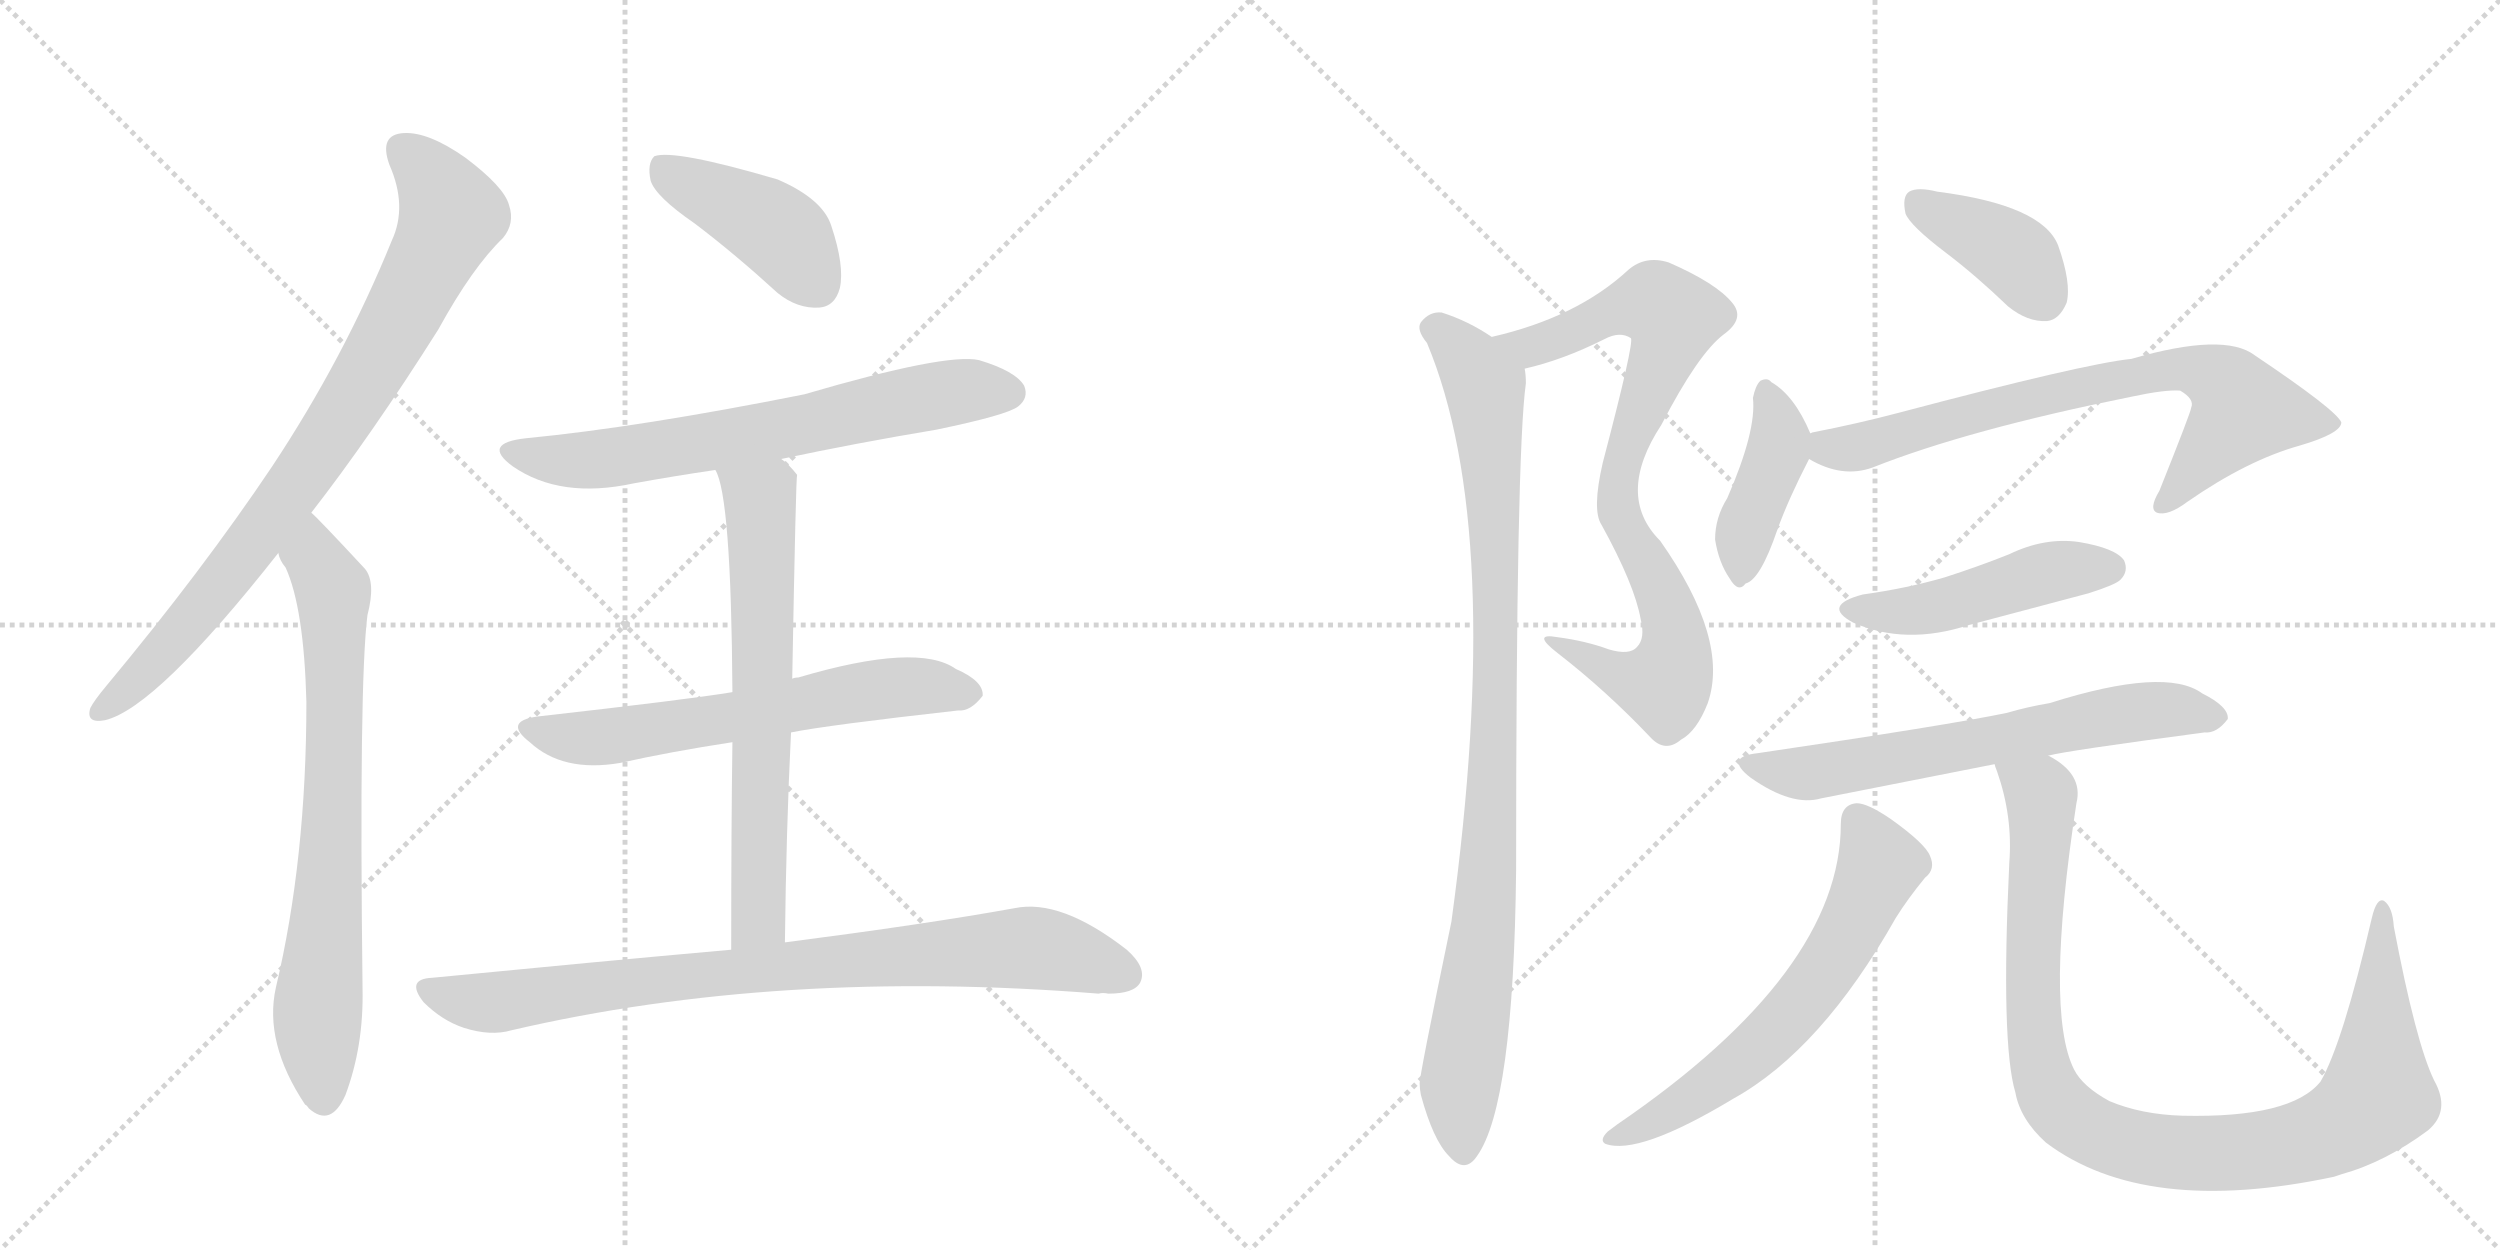 <svg version="1.1" viewBox="0 0 2048 1024" xmlns="http://www.w3.org/2000/svg">
  <g stroke="lightgray" stroke-dasharray="1,1" stroke-width="1" transform="scale(4, 4)">
    <line x1="0" y1="0" x2="256" y2="256"></line>
    <line x1="256" y1="0" x2="0" y2="256"></line>
    <line x1="128" y1="0" x2="128" y2="256"></line>
    <line x1="0" y1="128" x2="256" y2="128"></line>
    <line x1="256" y1="0" x2="512" y2="256"></line>
    <line x1="512" y1="0" x2="256" y2="256"></line>
    <line x1="384" y1="0" x2="384" y2="256"></line>
    <line x1="256" y1="128" x2="512" y2="128"></line>
  </g>
<g transform="scale(1, -1) translate(0, -850)">
   <style type="text/css">
    @keyframes keyframes0 {
      from {
       stroke: black;
       stroke-dashoffset: 821;
       stroke-width: 128;
       }
       73% {
       animation-timing-function: step-end;
       stroke: black;
       stroke-dashoffset: 0;
       stroke-width: 128;
       }
       to {
       stroke: black;
       stroke-width: 1024;
       }
       }
       #make-me-a-hanzi-animation-0 {
         animation: keyframes0 0.918s both;
         animation-delay: 0s;
         animation-timing-function: linear;
       }
    @keyframes keyframes1 {
      from {
       stroke: black;
       stroke-dashoffset: 730;
       stroke-width: 128;
       }
       70% {
       animation-timing-function: step-end;
       stroke: black;
       stroke-dashoffset: 0;
       stroke-width: 128;
       }
       to {
       stroke: black;
       stroke-width: 1024;
       }
       }
       #make-me-a-hanzi-animation-1 {
         animation: keyframes1 0.844s both;
         animation-delay: 0.918s;
         animation-timing-function: linear;
       }
    @keyframes keyframes2 {
      from {
       stroke: black;
       stroke-dashoffset: 422;
       stroke-width: 128;
       }
       58% {
       animation-timing-function: step-end;
       stroke: black;
       stroke-dashoffset: 0;
       stroke-width: 128;
       }
       to {
       stroke: black;
       stroke-width: 1024;
       }
       }
       #make-me-a-hanzi-animation-2 {
         animation: keyframes2 0.593s both;
         animation-delay: 1.762s;
         animation-timing-function: linear;
       }
    @keyframes keyframes3 {
      from {
       stroke: black;
       stroke-dashoffset: 666;
       stroke-width: 128;
       }
       68% {
       animation-timing-function: step-end;
       stroke: black;
       stroke-dashoffset: 0;
       stroke-width: 128;
       }
       to {
       stroke: black;
       stroke-width: 1024;
       }
       }
       #make-me-a-hanzi-animation-3 {
         animation: keyframes3 0.792s both;
         animation-delay: 2.356s;
         animation-timing-function: linear;
       }
    @keyframes keyframes4 {
      from {
       stroke: black;
       stroke-dashoffset: 619;
       stroke-width: 128;
       }
       67% {
       animation-timing-function: step-end;
       stroke: black;
       stroke-dashoffset: 0;
       stroke-width: 128;
       }
       to {
       stroke: black;
       stroke-width: 1024;
       }
       }
       #make-me-a-hanzi-animation-4 {
         animation: keyframes4 0.754s both;
         animation-delay: 3.148s;
         animation-timing-function: linear;
       }
    @keyframes keyframes5 {
      from {
       stroke: black;
       stroke-dashoffset: 660;
       stroke-width: 128;
       }
       68% {
       animation-timing-function: step-end;
       stroke: black;
       stroke-dashoffset: 0;
       stroke-width: 128;
       }
       to {
       stroke: black;
       stroke-width: 1024;
       }
       }
       #make-me-a-hanzi-animation-5 {
         animation: keyframes5 0.787s both;
         animation-delay: 3.901s;
         animation-timing-function: linear;
       }
    @keyframes keyframes6 {
      from {
       stroke: black;
       stroke-dashoffset: 833;
       stroke-width: 128;
       }
       73% {
       animation-timing-function: step-end;
       stroke: black;
       stroke-dashoffset: 0;
       stroke-width: 128;
       }
       to {
       stroke: black;
       stroke-width: 1024;
       }
       }
       #make-me-a-hanzi-animation-6 {
         animation: keyframes6 0.928s both;
         animation-delay: 4.688s;
         animation-timing-function: linear;
       }
    @keyframes keyframes7 {
      from {
       stroke: black;
       stroke-dashoffset: 816;
       stroke-width: 128;
       }
       73% {
       animation-timing-function: step-end;
       stroke: black;
       stroke-dashoffset: 0;
       stroke-width: 128;
       }
       to {
       stroke: black;
       stroke-width: 1024;
       }
       }
       #make-me-a-hanzi-animation-7 {
         animation: keyframes7 0.914s both;
         animation-delay: 5.616s;
         animation-timing-function: linear;
       }
    @keyframes keyframes8 {
      from {
       stroke: black;
       stroke-dashoffset: 947;
       stroke-width: 128;
       }
       76% {
       animation-timing-function: step-end;
       stroke: black;
       stroke-dashoffset: 0;
       stroke-width: 128;
       }
       to {
       stroke: black;
       stroke-width: 1024;
       }
       }
       #make-me-a-hanzi-animation-8 {
         animation: keyframes8 1.021s both;
         animation-delay: 6.53s;
         animation-timing-function: linear;
       }
    @keyframes keyframes9 {
      from {
       stroke: black;
       stroke-dashoffset: 388;
       stroke-width: 128;
       }
       56% {
       animation-timing-function: step-end;
       stroke: black;
       stroke-dashoffset: 0;
       stroke-width: 128;
       }
       to {
       stroke: black;
       stroke-width: 1024;
       }
       }
       #make-me-a-hanzi-animation-9 {
         animation: keyframes9 0.566s both;
         animation-delay: 7.551s;
         animation-timing-function: linear;
       }
    @keyframes keyframes10 {
      from {
       stroke: black;
       stroke-dashoffset: 408;
       stroke-width: 128;
       }
       57% {
       animation-timing-function: step-end;
       stroke: black;
       stroke-dashoffset: 0;
       stroke-width: 128;
       }
       to {
       stroke: black;
       stroke-width: 1024;
       }
       }
       #make-me-a-hanzi-animation-10 {
         animation: keyframes10 0.582s both;
         animation-delay: 8.117s;
         animation-timing-function: linear;
       }
    @keyframes keyframes11 {
      from {
       stroke: black;
       stroke-dashoffset: 731;
       stroke-width: 128;
       }
       70% {
       animation-timing-function: step-end;
       stroke: black;
       stroke-dashoffset: 0;
       stroke-width: 128;
       }
       to {
       stroke: black;
       stroke-width: 1024;
       }
       }
       #make-me-a-hanzi-animation-11 {
         animation: keyframes11 0.845s both;
         animation-delay: 8.699s;
         animation-timing-function: linear;
       }
    @keyframes keyframes12 {
      from {
       stroke: black;
       stroke-dashoffset: 470;
       stroke-width: 128;
       }
       60% {
       animation-timing-function: step-end;
       stroke: black;
       stroke-dashoffset: 0;
       stroke-width: 128;
       }
       to {
       stroke: black;
       stroke-width: 1024;
       }
       }
       #make-me-a-hanzi-animation-12 {
         animation: keyframes12 0.632s both;
         animation-delay: 9.544s;
         animation-timing-function: linear;
       }
    @keyframes keyframes13 {
      from {
       stroke: black;
       stroke-dashoffset: 642;
       stroke-width: 128;
       }
       68% {
       animation-timing-function: step-end;
       stroke: black;
       stroke-dashoffset: 0;
       stroke-width: 128;
       }
       to {
       stroke: black;
       stroke-width: 1024;
       }
       }
       #make-me-a-hanzi-animation-13 {
         animation: keyframes13 0.772s both;
         animation-delay: 10.176s;
         animation-timing-function: linear;
       }
    @keyframes keyframes14 {
      from {
       stroke: black;
       stroke-dashoffset: 619;
       stroke-width: 128;
       }
       67% {
       animation-timing-function: step-end;
       stroke: black;
       stroke-dashoffset: 0;
       stroke-width: 128;
       }
       to {
       stroke: black;
       stroke-width: 1024;
       }
       }
       #make-me-a-hanzi-animation-14 {
         animation: keyframes14 0.754s both;
         animation-delay: 10.949s;
         animation-timing-function: linear;
       }
    @keyframes keyframes15 {
      from {
       stroke: black;
       stroke-dashoffset: 990;
       stroke-width: 128;
       }
       76% {
       animation-timing-function: step-end;
       stroke: black;
       stroke-dashoffset: 0;
       stroke-width: 128;
       }
       to {
       stroke: black;
       stroke-width: 1024;
       }
       }
       #make-me-a-hanzi-animation-15 {
         animation: keyframes15 1.056s both;
         animation-delay: 11.702s;
         animation-timing-function: linear;
       }
</style>
<path d="M 255 430 Q 304 493 359 580 Q 387 631 412 655 Q 422 667 417 682 Q 413 697 381 721 Q 351 742 331 741 Q 310 740 319 715 Q 334 681 321 653 Q 282 557 223 468 Q 166 383 87 288 Q 77 276 74 270 Q 70 257 86 260 Q 128 270 228 397 L 255 430 Z" fill="lightgray"></path> 
<path d="M 228 397 Q 229 391 234 385 Q 249 352 251 275 Q 251 146 226 41 Q 216 -4 250 -55 Q 251 -55 253 -58 Q 271 -74 283 -47 Q 298 -7 297 40 Q 294 290 301 346 Q 308 373 299 384 Q 260 426 255 430 C 234 451 215 424 228 397 Z" fill="lightgray"></path> 
<path d="M 569 667 Q 602 642 637 610 Q 653 597 671 598 Q 684 599 688 614 Q 692 632 681 665 Q 674 687 637 703 Q 552 728 536 722 Q 530 716 533 702 Q 537 689 569 667 Z" fill="lightgray"></path> 
<path d="M 640 474 Q 701 487 767 498 Q 825 510 834 517 Q 843 524 839 534 Q 832 546 802 555 Q 775 561 659 527 Q 524 500 431 491 Q 394 487 420 468 Q 459 441 519 454 Q 552 460 586 465 L 640 474 Z" fill="lightgray"></path> 
<path d="M 648 250 Q 678 256 785 268 Q 795 267 805 280 Q 806 292 783 302 Q 752 324 654 295 Q 651 295 649 294 L 600 283 Q 564 277 440 263 Q 412 259 434 242 Q 461 217 508 225 Q 548 234 600 242 L 648 250 Z" fill="lightgray"></path> 
<path d="M 643 78 Q 644 169 648 250 L 649 294 Q 652 460 653 461 Q 646 470 640 474 C 618 494 576 493 586 465 Q 599 444 600 283 L 600 242 Q 599 173 599 72 C 599 42 643 48 643 78 Z" fill="lightgray"></path> 
<path d="M 599 72 Q 487 62 354 49 Q 332 48 347 29 Q 362 14 380 8 Q 402 1 419 6 Q 638 57 900 36 Q 903 37 908 36 Q 929 36 934 45 Q 940 57 923 72 Q 869 114 831 106 Q 759 93 643 78 L 599 72 Z" fill="lightgray"></path> 
<path d="M 1249 548 Q 1280 555 1314 572 Q 1327 579 1336 573 Q 1339 570 1313 471 Q 1304 432 1312 420 Q 1339 371 1344 343 Q 1348 327 1341 320 Q 1335 313 1318 318 Q 1299 325 1276 328 Q 1254 332 1276 315 Q 1316 284 1352 246 Q 1364 233 1377 244 Q 1390 251 1399 274 Q 1417 326 1360 407 Q 1323 444 1361 502 Q 1391 560 1412 576 Q 1430 589 1419 602 Q 1406 618 1367 635 Q 1348 641 1334 629 Q 1292 590 1222 574 C 1193 567 1220 540 1249 548 Z" fill="lightgray"></path> 
<path d="M 1222 574 Q 1203 587 1181 594 Q 1171 595 1164 586 Q 1160 580 1169 569 Q 1233 416 1189 95 Q 1162 -35 1163 -38 Q 1163 -42 1164 -47 Q 1174 -84 1187 -97 Q 1200 -112 1210 -97 Q 1240 -55 1242 137 Q 1242 479 1250 536 Q 1250 543 1249 548 C 1249 558 1248 559 1222 574 Z" fill="lightgray"></path> 
<path d="M 1594 643 Q 1619 624 1645 599 Q 1661 586 1677 587 Q 1687 588 1693 602 Q 1697 618 1686 649 Q 1673 682 1587 693 Q 1571 697 1564 693 Q 1558 689 1561 675 Q 1565 665 1594 643 Z" fill="lightgray"></path> 
<path d="M 1483 495 Q 1470 526 1451 537 Q 1448 541 1442 538 Q 1438 534 1436 524 Q 1439 497 1415 442 Q 1405 426 1405 408 Q 1408 389 1417 376 Q 1424 364 1430 372 Q 1442 375 1456 416 Q 1465 441 1482 474 C 1488 485 1488 485 1483 495 Z" fill="lightgray"></path> 
<path d="M 1482 474 Q 1509 458 1534 467 Q 1612 498 1746 525 Q 1774 531 1786 530 Q 1798 523 1795 516 Q 1795 513 1769 448 Q 1760 433 1767 430 Q 1776 427 1792 439 Q 1841 473 1884 485 Q 1918 495 1918 504 Q 1914 514 1847 559 Q 1822 578 1746 556 Q 1707 552 1556 512 Q 1522 503 1486 496 Q 1485 496 1483 495 C 1454 488 1455 487 1482 474 Z" fill="lightgray"></path> 
<path d="M 1526 363 Q 1492 354 1518 340 Q 1561 321 1613 338 L 1711 364 Q 1733 371 1737 375 Q 1744 382 1740 391 Q 1733 401 1703 406 Q 1675 410 1646 396 Q 1621 386 1593 377 Q 1562 368 1526 363 Z" fill="lightgray"></path> 
<path d="M 1678 231 Q 1693 235 1806 250 Q 1816 249 1825 261 Q 1826 271 1804 282 Q 1774 304 1679 274 Q 1661 271 1644 266 Q 1596 256 1440 233 Q 1412 230 1434 213 Q 1468 189 1492 196 L 1634 224 L 1678 231 Z" fill="lightgray"></path> 
<path d="M 1508 175 Q 1508 54 1325 -71 L 1317 -77 Q 1310 -84 1315 -87 Q 1342 -97 1420 -50 Q 1492 -10 1553 98 Q 1563 114 1577 131 Q 1586 138 1581 149 Q 1577 159 1549 179 Q 1530 192 1521 192 Q 1508 191 1508 175 Z" fill="lightgray"></path> 
<path d="M 1634 224 Q 1634 223 1636 218 Q 1649 181 1646 143 Q 1639 -5 1651 -45 Q 1655 -67 1676 -86 Q 1757 -147 1912 -114 L 1918 -112 Q 1954 -102 1989 -76 Q 2008 -60 1994 -35 Q 1979 -4 1961 91 Q 1960 107 1953 112 Q 1947 115 1943 98 Q 1919 -5 1901 -36 Q 1877 -66 1788 -64 Q 1754 -63 1728 -52 Q 1706 -40 1699 -26 Q 1675 22 1701 192 Q 1707 216 1678 231 C 1654 250 1625 253 1634 224 Z" fill="lightgray"></path> 
      <clipPath id="make-me-a-hanzi-clip-0">
      <path d="M 255 430 Q 304 493 359 580 Q 387 631 412 655 Q 422 667 417 682 Q 413 697 381 721 Q 351 742 331 741 Q 310 740 319 715 Q 334 681 321 653 Q 282 557 223 468 Q 166 383 87 288 Q 77 276 74 270 Q 70 257 86 260 Q 128 270 228 397 L 255 430 Z" fill="lightgray"></path>
      </clipPath>
      <path clip-path="url(#make-me-a-hanzi-clip-0)" d="M 330 725 L 349 710 L 370 674 L 336 604 L 280 508 L 204 400 L 131 312 L 84 269 " fill="none" id="make-me-a-hanzi-animation-0" stroke-dasharray="693 1386" stroke-linecap="round"></path>

      <clipPath id="make-me-a-hanzi-clip-1">
      <path d="M 228 397 Q 229 391 234 385 Q 249 352 251 275 Q 251 146 226 41 Q 216 -4 250 -55 Q 251 -55 253 -58 Q 271 -74 283 -47 Q 298 -7 297 40 Q 294 290 301 346 Q 308 373 299 384 Q 260 426 255 430 C 234 451 215 424 228 397 Z" fill="lightgray"></path>
      </clipPath>
      <path clip-path="url(#make-me-a-hanzi-clip-1)" d="M 253 423 L 258 393 L 273 367 L 272 163 L 260 19 L 266 -46 " fill="none" id="make-me-a-hanzi-animation-1" stroke-dasharray="602 1204" stroke-linecap="round"></path>

      <clipPath id="make-me-a-hanzi-clip-2">
      <path d="M 569 667 Q 602 642 637 610 Q 653 597 671 598 Q 684 599 688 614 Q 692 632 681 665 Q 674 687 637 703 Q 552 728 536 722 Q 530 716 533 702 Q 537 689 569 667 Z" fill="lightgray"></path>
      </clipPath>
      <path clip-path="url(#make-me-a-hanzi-clip-2)" d="M 540 715 L 639 660 L 670 617 " fill="none" id="make-me-a-hanzi-animation-2" stroke-dasharray="294 588" stroke-linecap="round"></path>

      <clipPath id="make-me-a-hanzi-clip-3">
      <path d="M 640 474 Q 701 487 767 498 Q 825 510 834 517 Q 843 524 839 534 Q 832 546 802 555 Q 775 561 659 527 Q 524 500 431 491 Q 394 487 420 468 Q 459 441 519 454 Q 552 460 586 465 L 640 474 Z" fill="lightgray"></path>
      </clipPath>
      <path clip-path="url(#make-me-a-hanzi-clip-3)" d="M 423 481 L 444 474 L 492 474 L 629 496 L 764 526 L 827 528 " fill="none" id="make-me-a-hanzi-animation-3" stroke-dasharray="538 1076" stroke-linecap="round"></path>

      <clipPath id="make-me-a-hanzi-clip-4">
      <path d="M 648 250 Q 678 256 785 268 Q 795 267 805 280 Q 806 292 783 302 Q 752 324 654 295 Q 651 295 649 294 L 600 283 Q 564 277 440 263 Q 412 259 434 242 Q 461 217 508 225 Q 548 234 600 242 L 648 250 Z" fill="lightgray"></path>
      </clipPath>
      <path clip-path="url(#make-me-a-hanzi-clip-4)" d="M 435 253 L 483 245 L 723 286 L 794 282 " fill="none" id="make-me-a-hanzi-animation-4" stroke-dasharray="491 982" stroke-linecap="round"></path>

      <clipPath id="make-me-a-hanzi-clip-5">
      <path d="M 643 78 Q 644 169 648 250 L 649 294 Q 652 460 653 461 Q 646 470 640 474 C 618 494 576 493 586 465 Q 599 444 600 283 L 600 242 Q 599 173 599 72 C 599 42 643 48 643 78 Z" fill="lightgray"></path>
      </clipPath>
      <path clip-path="url(#make-me-a-hanzi-clip-5)" d="M 593 465 L 622 441 L 625 383 L 622 103 L 605 81 " fill="none" id="make-me-a-hanzi-animation-5" stroke-dasharray="532 1064" stroke-linecap="round"></path>

      <clipPath id="make-me-a-hanzi-clip-6">
      <path d="M 599 72 Q 487 62 354 49 Q 332 48 347 29 Q 362 14 380 8 Q 402 1 419 6 Q 638 57 900 36 Q 903 37 908 36 Q 929 36 934 45 Q 940 57 923 72 Q 869 114 831 106 Q 759 93 643 78 L 599 72 Z" fill="lightgray"></path>
      </clipPath>
      <path clip-path="url(#make-me-a-hanzi-clip-6)" d="M 351 39 L 409 29 L 655 61 L 830 73 L 873 69 L 922 52 " fill="none" id="make-me-a-hanzi-animation-6" stroke-dasharray="705 1410" stroke-linecap="round"></path>

      <clipPath id="make-me-a-hanzi-clip-7">
      <path d="M 1249 548 Q 1280 555 1314 572 Q 1327 579 1336 573 Q 1339 570 1313 471 Q 1304 432 1312 420 Q 1339 371 1344 343 Q 1348 327 1341 320 Q 1335 313 1318 318 Q 1299 325 1276 328 Q 1254 332 1276 315 Q 1316 284 1352 246 Q 1364 233 1377 244 Q 1390 251 1399 274 Q 1417 326 1360 407 Q 1323 444 1361 502 Q 1391 560 1412 576 Q 1430 589 1419 602 Q 1406 618 1367 635 Q 1348 641 1334 629 Q 1292 590 1222 574 C 1193 567 1220 540 1249 548 Z" fill="lightgray"></path>
      </clipPath>
      <path clip-path="url(#make-me-a-hanzi-clip-7)" d="M 1231 574 L 1263 568 L 1330 598 L 1356 602 L 1371 590 L 1331 480 L 1325 445 L 1331 420 L 1366 353 L 1373 326 L 1370 304 L 1363 289 L 1344 291 L 1283 322 " fill="none" id="make-me-a-hanzi-animation-7" stroke-dasharray="688 1376" stroke-linecap="round"></path>

      <clipPath id="make-me-a-hanzi-clip-8">
      <path d="M 1222 574 Q 1203 587 1181 594 Q 1171 595 1164 586 Q 1160 580 1169 569 Q 1233 416 1189 95 Q 1162 -35 1163 -38 Q 1163 -42 1164 -47 Q 1174 -84 1187 -97 Q 1200 -112 1210 -97 Q 1240 -55 1242 137 Q 1242 479 1250 536 Q 1250 543 1249 548 C 1249 558 1248 559 1222 574 Z" fill="lightgray"></path>
      </clipPath>
      <path clip-path="url(#make-me-a-hanzi-clip-8)" d="M 1175 581 L 1193 567 L 1216 533 L 1225 408 L 1221 150 L 1196 -39 L 1199 -92 " fill="none" id="make-me-a-hanzi-animation-8" stroke-dasharray="819 1638" stroke-linecap="round"></path>

      <clipPath id="make-me-a-hanzi-clip-9">
      <path d="M 1594 643 Q 1619 624 1645 599 Q 1661 586 1677 587 Q 1687 588 1693 602 Q 1697 618 1686 649 Q 1673 682 1587 693 Q 1571 697 1564 693 Q 1558 689 1561 675 Q 1565 665 1594 643 Z" fill="lightgray"></path>
      </clipPath>
      <path clip-path="url(#make-me-a-hanzi-clip-9)" d="M 1571 685 L 1649 642 L 1673 607 " fill="none" id="make-me-a-hanzi-animation-9" stroke-dasharray="260 520" stroke-linecap="round"></path>

      <clipPath id="make-me-a-hanzi-clip-10">
      <path d="M 1483 495 Q 1470 526 1451 537 Q 1448 541 1442 538 Q 1438 534 1436 524 Q 1439 497 1415 442 Q 1405 426 1405 408 Q 1408 389 1417 376 Q 1424 364 1430 372 Q 1442 375 1456 416 Q 1465 441 1482 474 C 1488 485 1488 485 1483 495 Z" fill="lightgray"></path>
      </clipPath>
      <path clip-path="url(#make-me-a-hanzi-clip-10)" d="M 1445 528 L 1456 504 L 1457 480 L 1433 426 L 1427 384 " fill="none" id="make-me-a-hanzi-animation-10" stroke-dasharray="280 560" stroke-linecap="round"></path>

      <clipPath id="make-me-a-hanzi-clip-11">
      <path d="M 1482 474 Q 1509 458 1534 467 Q 1612 498 1746 525 Q 1774 531 1786 530 Q 1798 523 1795 516 Q 1795 513 1769 448 Q 1760 433 1767 430 Q 1776 427 1792 439 Q 1841 473 1884 485 Q 1918 495 1918 504 Q 1914 514 1847 559 Q 1822 578 1746 556 Q 1707 552 1556 512 Q 1522 503 1486 496 Q 1485 496 1483 495 C 1454 488 1455 487 1482 474 Z" fill="lightgray"></path>
      </clipPath>
      <path clip-path="url(#make-me-a-hanzi-clip-11)" d="M 1486 490 L 1515 482 L 1667 525 L 1796 548 L 1827 532 L 1836 511 L 1772 436 " fill="none" id="make-me-a-hanzi-animation-11" stroke-dasharray="603 1206" stroke-linecap="round"></path>

      <clipPath id="make-me-a-hanzi-clip-12">
      <path d="M 1526 363 Q 1492 354 1518 340 Q 1561 321 1613 338 L 1711 364 Q 1733 371 1737 375 Q 1744 382 1740 391 Q 1733 401 1703 406 Q 1675 410 1646 396 Q 1621 386 1593 377 Q 1562 368 1526 363 Z" fill="lightgray"></path>
      </clipPath>
      <path clip-path="url(#make-me-a-hanzi-clip-12)" d="M 1519 352 L 1584 352 L 1674 380 L 1729 385 " fill="none" id="make-me-a-hanzi-animation-12" stroke-dasharray="342 684" stroke-linecap="round"></path>

      <clipPath id="make-me-a-hanzi-clip-13">
      <path d="M 1678 231 Q 1693 235 1806 250 Q 1816 249 1825 261 Q 1826 271 1804 282 Q 1774 304 1679 274 Q 1661 271 1644 266 Q 1596 256 1440 233 Q 1412 230 1434 213 Q 1468 189 1492 196 L 1634 224 L 1678 231 Z" fill="lightgray"></path>
      </clipPath>
      <path clip-path="url(#make-me-a-hanzi-clip-13)" d="M 1435 224 L 1483 217 L 1736 265 L 1776 269 L 1815 263 " fill="none" id="make-me-a-hanzi-animation-13" stroke-dasharray="514 1028" stroke-linecap="round"></path>

      <clipPath id="make-me-a-hanzi-clip-14">
      <path d="M 1508 175 Q 1508 54 1325 -71 L 1317 -77 Q 1310 -84 1315 -87 Q 1342 -97 1420 -50 Q 1492 -10 1553 98 Q 1563 114 1577 131 Q 1586 138 1581 149 Q 1577 159 1549 179 Q 1530 192 1521 192 Q 1508 191 1508 175 Z" fill="lightgray"></path>
      </clipPath>
      <path clip-path="url(#make-me-a-hanzi-clip-14)" d="M 1522 178 L 1539 138 L 1516 88 L 1471 23 L 1400 -41 L 1320 -83 " fill="none" id="make-me-a-hanzi-animation-14" stroke-dasharray="491 982" stroke-linecap="round"></path>

      <clipPath id="make-me-a-hanzi-clip-15">
      <path d="M 1634 224 Q 1634 223 1636 218 Q 1649 181 1646 143 Q 1639 -5 1651 -45 Q 1655 -67 1676 -86 Q 1757 -147 1912 -114 L 1918 -112 Q 1954 -102 1989 -76 Q 2008 -60 1994 -35 Q 1979 -4 1961 91 Q 1960 107 1953 112 Q 1947 115 1943 98 Q 1919 -5 1901 -36 Q 1877 -66 1788 -64 Q 1754 -63 1728 -52 Q 1706 -40 1699 -26 Q 1675 22 1701 192 Q 1707 216 1678 231 C 1654 250 1625 253 1634 224 Z" fill="lightgray"></path>
      </clipPath>
      <path clip-path="url(#make-me-a-hanzi-clip-15)" d="M 1642 223 L 1672 199 L 1665 86 L 1671 -21 L 1685 -55 L 1717 -79 L 1765 -92 L 1825 -95 L 1895 -83 L 1935 -61 L 1948 -47 L 1952 106 " fill="none" id="make-me-a-hanzi-animation-15" stroke-dasharray="862 1724" stroke-linecap="round"></path>

</g>
</svg>
